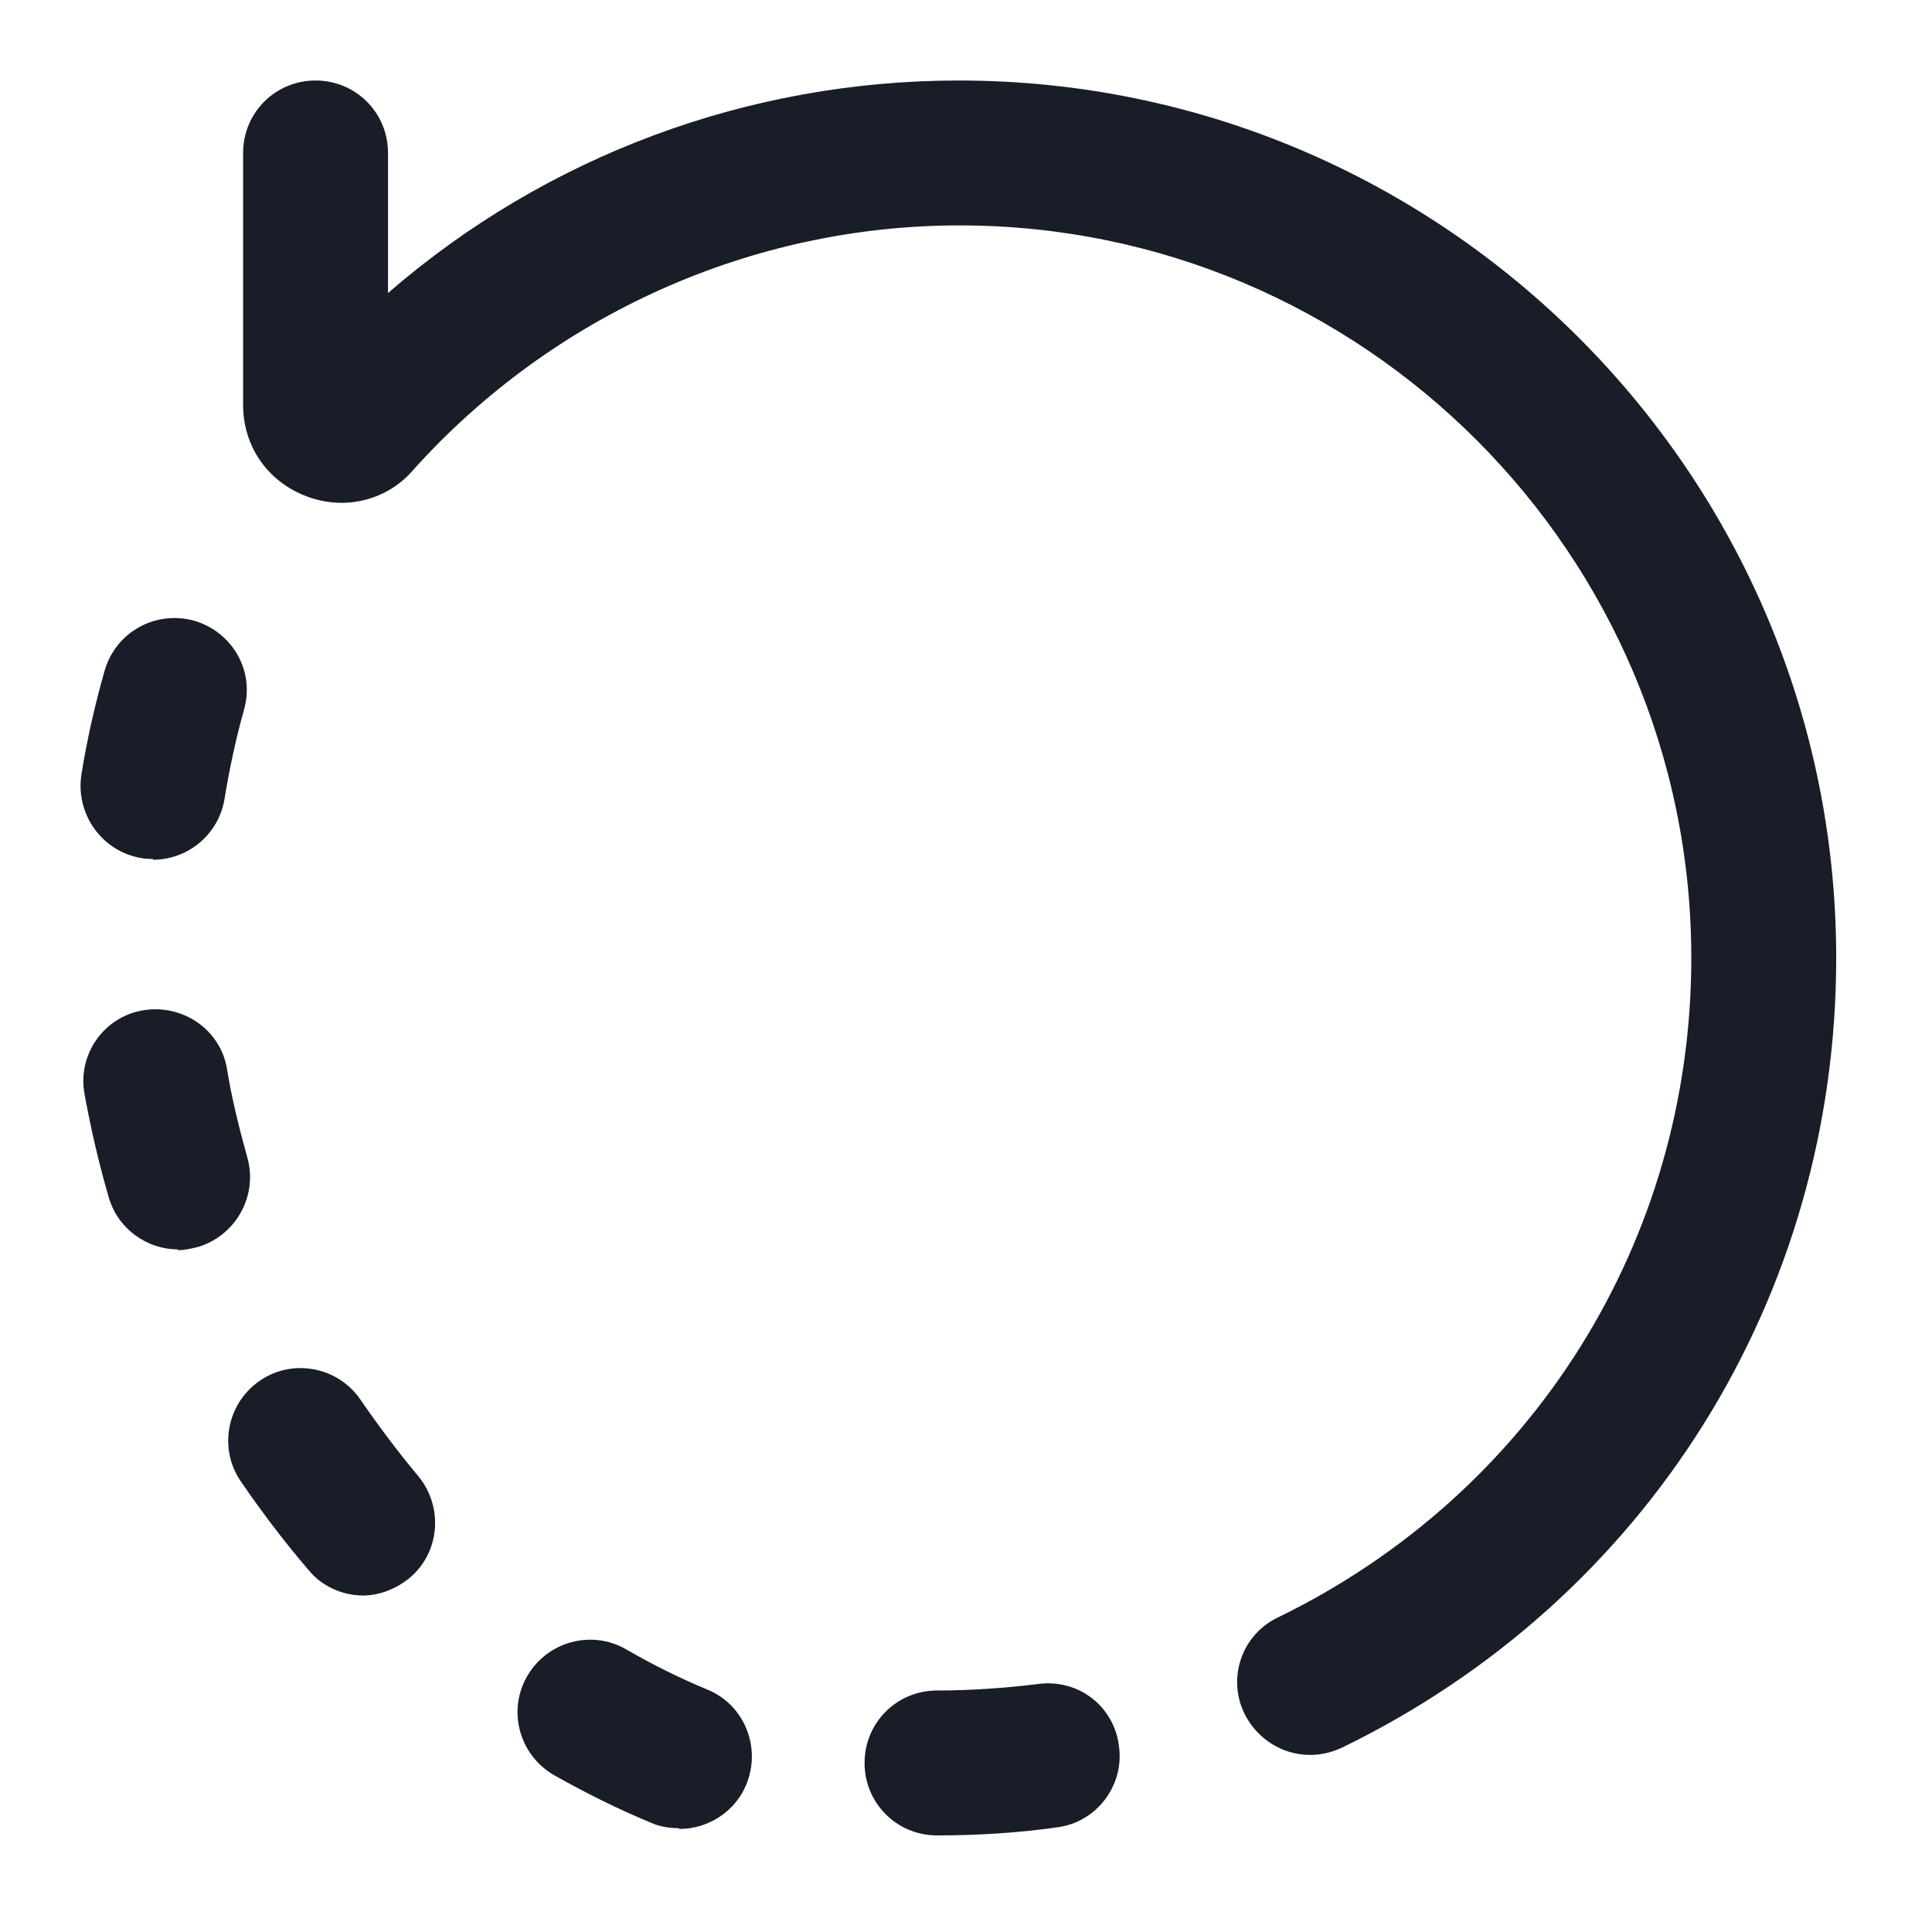 <svg width="24" height="24" viewBox="0 0 24 24" fill="none" xmlns="http://www.w3.org/2000/svg">
<path d="M15.46 21.29C15.62 21.61 15.94 21.8 16.27 21.8H16.28C16.41 21.8 16.54 21.77 16.67 21.71C20.46 19.87 22.81 16.11 22.81 11.9C22.81 5.89 17.92 1 11.91 1C9.29 1 6.78 1.94 4.82 3.64V1.9C4.82 1.4 4.42 1 3.92 1C3.42 1 3.02 1.4 3.02 1.9V5.03C3.02 5.55 3.33 5.99 3.82 6.17C4.31 6.35 4.83 6.2 5.14 5.83C6.87 3.91 9.34 2.8 11.92 2.8C16.93 2.8 21.01 6.88 21.01 11.9C21.01 15.41 19.04 18.55 15.88 20.09C15.43 20.3 15.24 20.84 15.46 21.29Z" fill="#181D27"/>
<path d="M10.74 21.9C10.74 22.399 11.139 22.799 11.638 22.8C11.636 22.8 11.633 22.8 11.63 22.8H11.64L11.638 22.8C12.136 22.8 12.643 22.77 13.13 22.7C13.62 22.64 13.97 22.18 13.9 21.69C13.84 21.2 13.4 20.85 12.89 20.92C12.48 20.97 12.06 21 11.64 21C11.14 21 10.74 21.4 10.74 21.9Z" fill="#181D27"/>
<path d="M8.08 22.64C8.19 22.69 8.31 22.71 8.43 22.71L8.44 22.72C8.79 22.72 9.13 22.51 9.27 22.17C9.46 21.71 9.25 21.18 8.79 20.99C8.45 20.85 8.11 20.68 7.78 20.49C7.35 20.24 6.8 20.39 6.55 20.82C6.3 21.25 6.45 21.8 6.88 22.05C7.27 22.27 7.67 22.47 8.08 22.64Z" fill="#181D27"/>
<path d="M3.83 19.5C4 19.71 4.26 19.82 4.51 19.82C4.71 19.82 4.92 19.74 5.09 19.6C5.47 19.28 5.51 18.71 5.19 18.33C4.94 18.03 4.7 17.71 4.48 17.39C4.2 16.98 3.64 16.87 3.23 17.15C2.82 17.43 2.71 17.99 2.99 18.4C3.25 18.78 3.53 19.15 3.83 19.5Z" fill="#181D27"/>
<path d="M1.35 14.87C1.46 15.26 1.82 15.52 2.21 15.52V15.53C2.29 15.53 2.38 15.51 2.46 15.49C2.93 15.35 3.21 14.85 3.07 14.37C2.97 14.01 2.88 13.65 2.82 13.28C2.74 12.79 2.27 12.47 1.78 12.55C1.29 12.63 0.96 13.1 1.05 13.59C1.13 14.03 1.23 14.46 1.35 14.87Z" fill="#181D27"/>
<path d="M1.76 10.66C1.8 10.67 1.9 10.67 1.9 10.67V10.68C2.34 10.68 2.72 10.36 2.79 9.92C2.85 9.55 2.93 9.18 3.03 8.82C3.17 8.34 2.89 7.85 2.41 7.71C1.93 7.58 1.44 7.85 1.3 8.33C1.18 8.75 1.08 9.19 1.01 9.63C0.94 10.12 1.27 10.58 1.76 10.66Z" fill="#181D27"/>
</svg>
